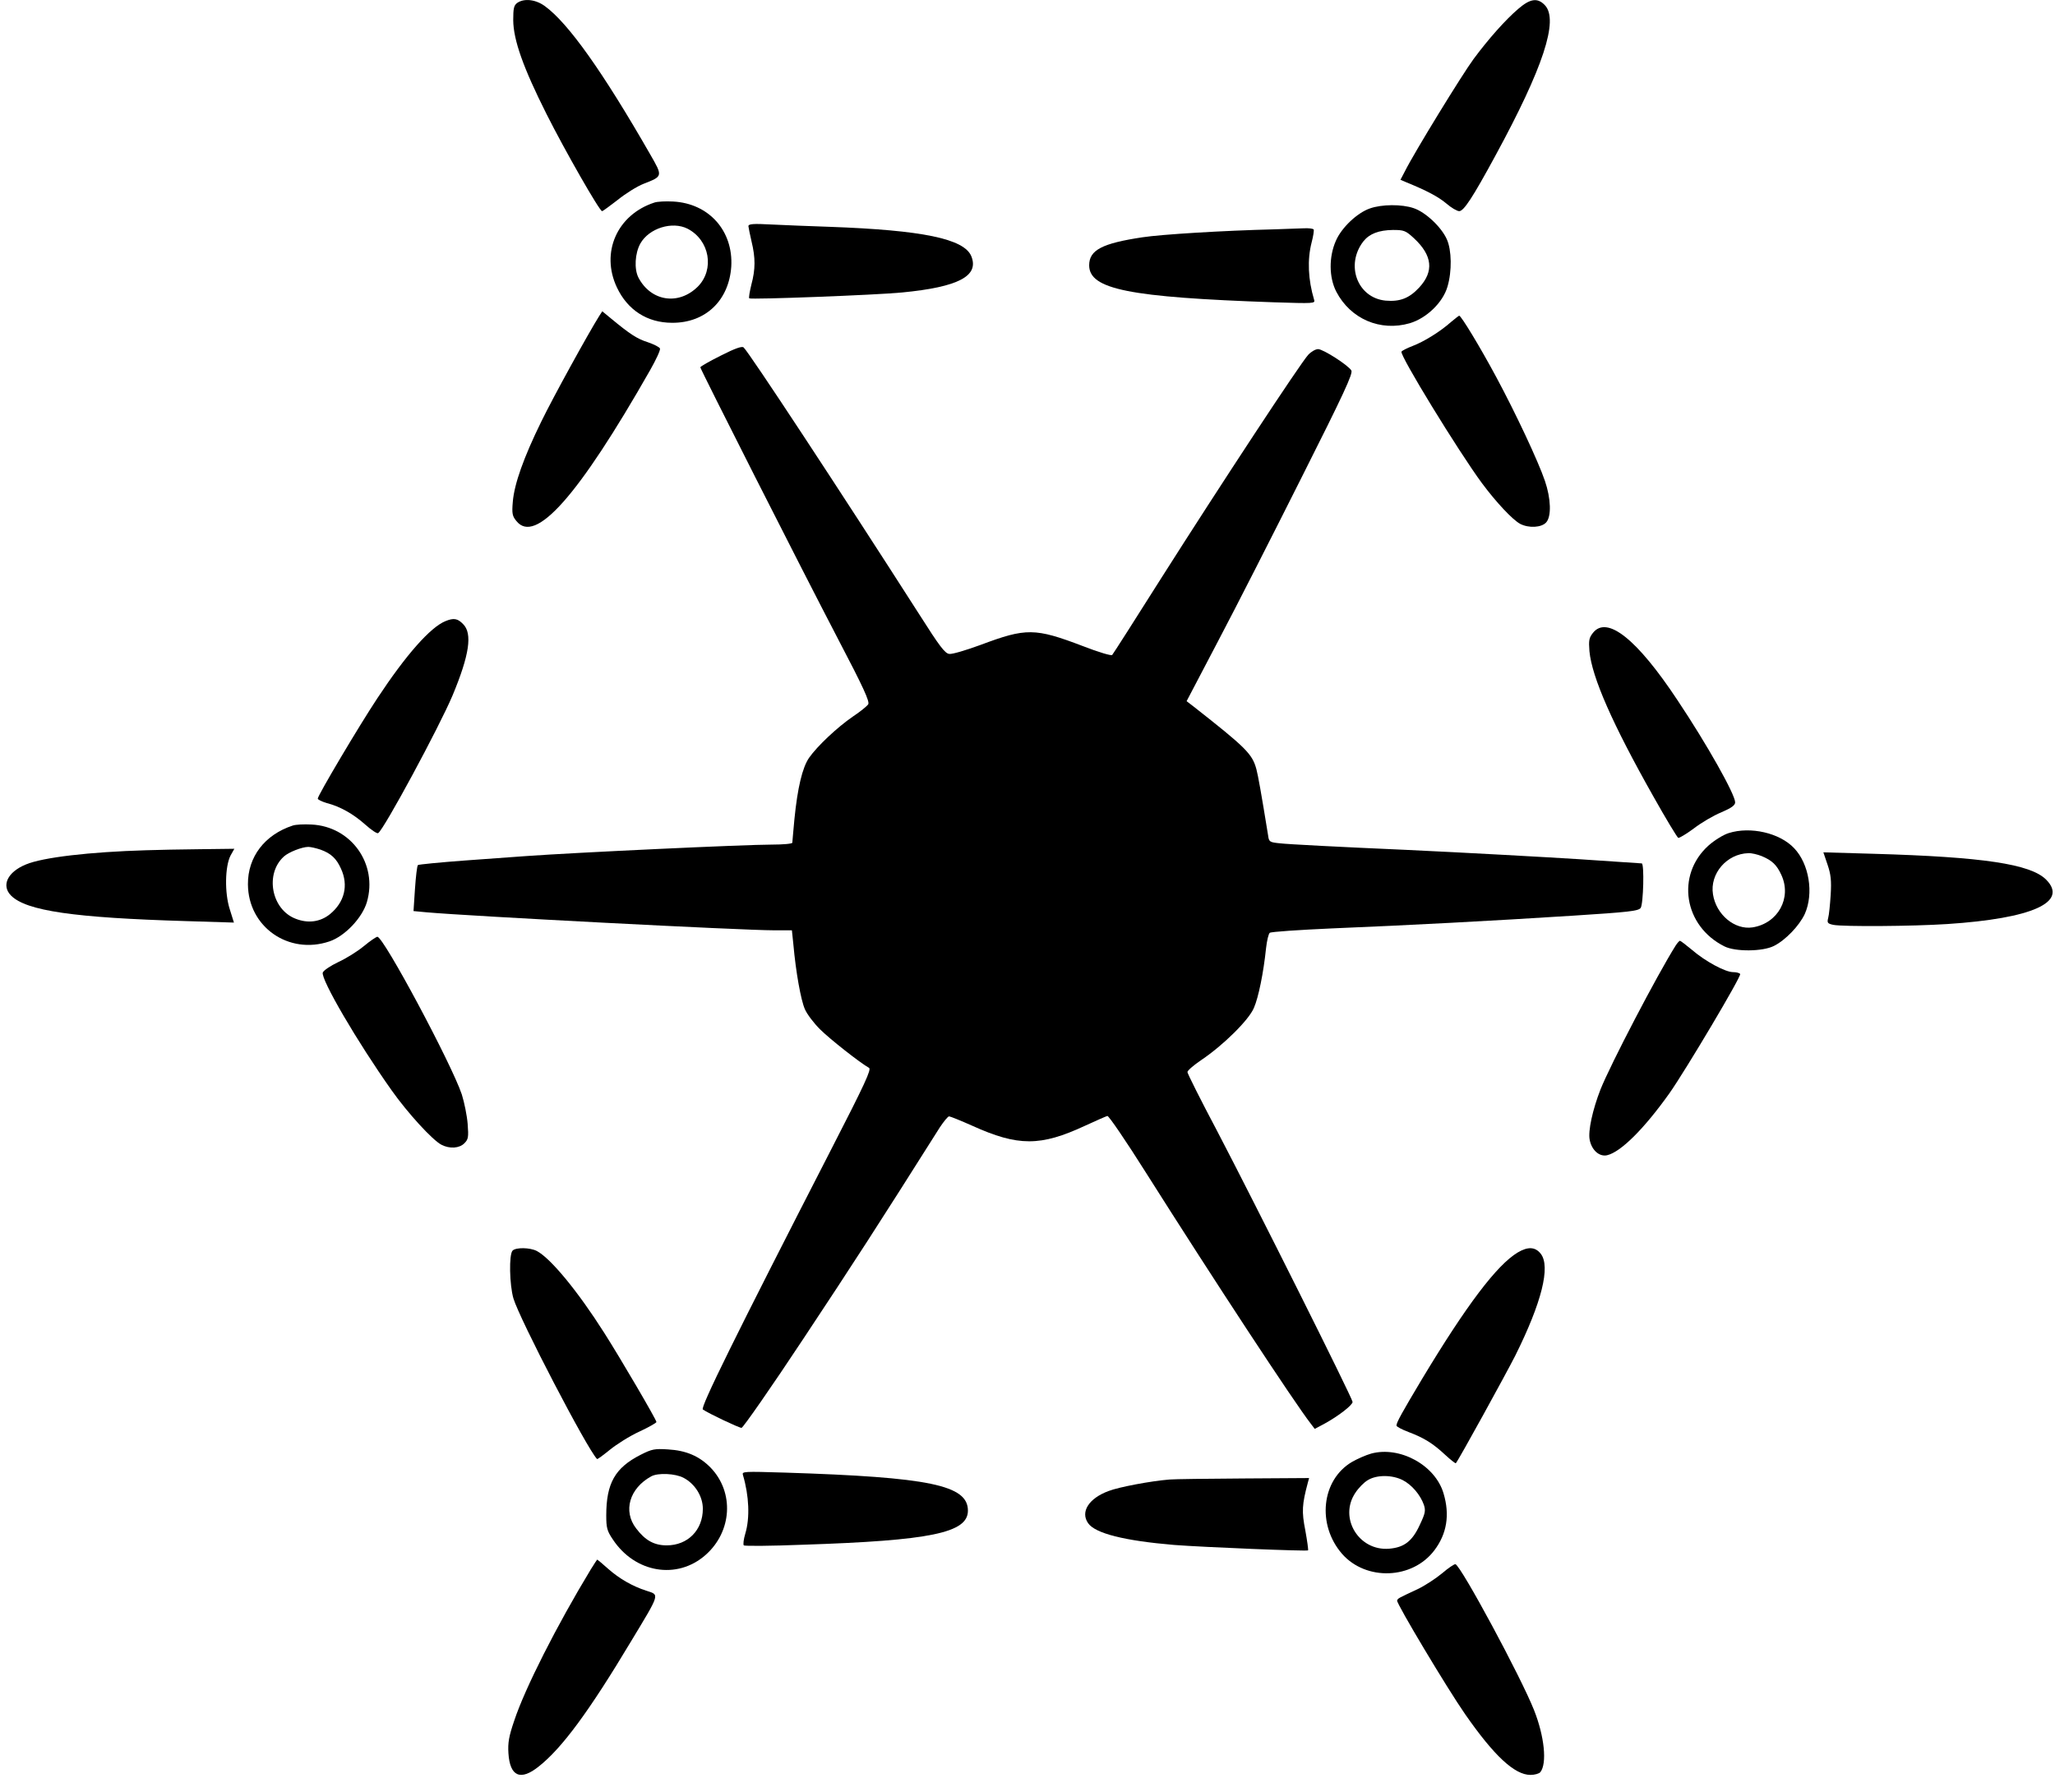 <?xml version="1.0" standalone="no"?>
<!DOCTYPE svg PUBLIC "-//W3C//DTD SVG 20010904//EN"
 "http://www.w3.org/TR/2001/REC-SVG-20010904/DTD/svg10.dtd">
<svg version="1.0" xmlns="http://www.w3.org/2000/svg"
 width="983pt" height="857pt" viewBox="0 0 983 857"
 preserveAspectRatio="xMidYMid meet">

<g transform="translate(0,857) scale(0.1,-0.1)"
fill="#000000" stroke="none">
<path d="M2474 8556 c-16 -12 -19 -26 -19 -83 1 -95 48 -227 159 -448 89 -177
254 -465 266 -465 4 0 37 25 75 54 37 30 93 65 124 77 92 36 92 35 31 141
-226 394 -392 628 -504 709 -44 32 -99 38 -132 15z"/>
<path d="M7263 8528 c-62 -53 -142 -143 -214 -240 -54 -73 -283 -446 -328
-536 l-22 -42 28 -12 c96 -39 153 -69 191 -101 24 -21 52 -37 62 -37 22 0 65
66 173 265 229 421 304 649 237 720 -35 37 -70 32 -127 -17z"/>
<path d="M3130 7601 c-178 -58 -258 -239 -179 -406 51 -108 145 -169 264 -169
160 -1 272 107 283 269 10 171 -107 302 -278 311 -36 2 -76 0 -90 -5z m159
-125 c106 -55 130 -195 49 -277 -92 -91 -224 -71 -284 43 -21 41 -17 116 9
163 42 74 153 108 226 71z"/>
<path d="M6553 7573 c-61 -21 -136 -92 -163 -155 -34 -77 -33 -175 2 -243 68
-131 211 -192 352 -151 80 24 158 99 180 175 22 74 20 175 -3 226 -26 59 -102
130 -158 149 -57 20 -154 19 -210 -1z m211 -143 c88 -82 96 -158 25 -235 -48
-52 -93 -69 -161 -63 -135 13 -194 171 -106 284 29 36 73 53 141 54 53 0 61
-3 101 -40z"/>
<path d="M3580 7488 c1 -7 7 -40 15 -73 19 -78 19 -133 -1 -207 -8 -33 -13
-62 -10 -65 7 -7 611 16 731 28 270 26 370 79 331 174 -35 83 -234 124 -676
140 -91 3 -216 8 -277 11 -91 5 -113 3 -113 -8z"/>
<path d="M6095 7473 c-244 -6 -538 -24 -630 -38 -193 -29 -255 -61 -255 -134
0 -115 191 -153 884 -177 190 -6 198 -6 192 12 -29 97 -33 192 -12 274 8 30
12 58 10 62 -3 5 -24 7 -47 6 -23 -1 -87 -3 -142 -5z"/>
<path d="M2866 7058 c-52 -83 -219 -386 -276 -503 -85 -173 -130 -300 -137
-385 -5 -57 -2 -69 17 -92 90 -114 296 118 639 720 29 51 51 98 48 105 -3 7
-29 20 -58 30 -51 16 -85 38 -178 115 l-40 33 -15 -23z"/>
<path d="M6940 7029 c-52 -46 -128 -93 -183 -114 -26 -10 -50 -22 -53 -27 -10
-16 272 -476 384 -628 69 -93 148 -177 184 -196 41 -21 101 -18 124 7 26 29
23 114 -6 199 -32 94 -139 322 -232 495 -80 149 -169 295 -178 295 -3 -1 -21
-15 -40 -31z"/>
<path d="M3448 6869 c-54 -27 -98 -52 -98 -56 0 -9 480 -957 660 -1302 120
-229 151 -297 143 -310 -6 -9 -39 -36 -74 -59 -74 -51 -169 -140 -209 -197
-32 -47 -55 -143 -70 -294 -5 -57 -10 -107 -10 -112 0 -5 -44 -9 -97 -9 -131
0 -942 -38 -1178 -55 -38 -3 -169 -12 -290 -21 -121 -9 -223 -19 -226 -22 -4
-4 -10 -55 -14 -114 l-7 -106 64 -6 c201 -18 1506 -86 1660 -86 l86 0 7 -67
c12 -134 36 -267 55 -310 10 -24 43 -67 72 -96 47 -47 192 -161 235 -185 12
-7 -19 -75 -180 -388 -461 -898 -628 -1237 -615 -1246 27 -19 173 -88 185 -88
7 0 141 192 297 428 240 362 352 535 652 1010 19 28 38 52 44 52 5 0 55 -20
111 -45 219 -99 326 -99 539 0 52 24 100 45 107 47 6 2 90 -121 185 -272 325
-514 710 -1100 788 -1200 l19 -25 45 24 c68 37 136 90 136 105 0 17 -470 956
-649 1298 -78 147 -141 273 -141 280 0 7 30 33 67 58 104 70 227 191 251 249
22 50 46 169 58 285 4 36 12 70 18 74 6 5 139 14 296 21 366 15 764 36 1155
61 265 17 312 22 323 37 13 18 18 213 5 213 -5 0 -138 9 -298 20 -159 10 -535
31 -835 45 -300 13 -568 27 -597 31 -50 5 -53 7 -57 37 -34 210 -48 286 -56
317 -20 74 -48 102 -304 303 l-30 23 152 290 c84 159 263 511 399 782 200 397
246 496 237 510 -15 25 -135 102 -159 102 -12 0 -33 -12 -47 -27 -36 -38 -425
-630 -703 -1068 -125 -198 -231 -364 -235 -368 -4 -5 -67 14 -139 42 -231 88
-272 88 -491 6 -68 -25 -135 -45 -149 -43 -21 2 -47 37 -143 188 -379 592
-818 1259 -841 1278 -8 7 -40 -4 -109 -39z"/>
<path d="M2131 5599 c-72 -29 -188 -160 -326 -369 -90 -136 -285 -465 -285
-480 0 -5 19 -14 42 -21 66 -17 129 -53 186 -104 28 -25 56 -44 61 -40 27 16
293 509 356 659 80 192 96 296 50 341 -26 27 -45 30 -84 14z"/>
<path d="M7620 5543 c-19 -24 -21 -36 -17 -88 12 -125 110 -348 306 -695 60
-107 114 -196 119 -198 5 -1 39 19 74 45 35 27 94 62 131 77 49 21 67 34 67
48 0 38 -135 278 -276 489 -194 293 -337 406 -404 322z"/>
<path d="M1400 4621 c-134 -44 -215 -150 -214 -281 1 -204 195 -339 390 -273
74 25 157 113 179 188 53 182 -75 362 -265 371 -36 2 -76 0 -90 -5z m133 -115
c50 -18 76 -42 98 -91 37 -80 17 -161 -53 -218 -46 -37 -104 -45 -163 -22
-117 44 -149 215 -57 298 23 21 87 46 117 46 11 0 37 -6 58 -13z"/>
<path d="M8269 4585 c-26 -8 -69 -35 -97 -60 -156 -141 -118 -385 77 -482 52
-26 182 -25 236 2 55 27 122 97 148 153 44 98 21 240 -51 315 -69 73 -209 105
-313 72z m158 -110 c50 -21 72 -42 94 -90 51 -110 -16 -232 -138 -251 -85 -13
-174 61 -189 158 -16 99 66 194 169 197 15 1 44 -6 64 -14z"/>
<path d="M700 4503 c-271 -8 -495 -34 -576 -68 -88 -36 -119 -101 -71 -149 73
-73 300 -106 839 -122 l227 -7 -20 64 c-25 78 -23 205 4 257 l18 32 -163 -2
c-90 -1 -206 -3 -258 -5z"/>
<path d="M8742 4434 c16 -47 19 -76 15 -144 -3 -47 -8 -97 -12 -111 -6 -23 -3
-27 25 -33 49 -9 376 -7 545 4 409 27 580 105 472 213 -75 74 -301 108 -823
123 l-242 7 20 -59z"/>
<path d="M1740 4044 c-30 -25 -85 -59 -122 -76 -38 -18 -70 -40 -74 -50 -10
-32 166 -333 329 -563 77 -109 196 -239 239 -261 39 -20 85 -17 109 7 19 19
21 29 16 93 -3 39 -16 103 -28 141 -49 146 -375 756 -404 754 -5 0 -35 -20
-65 -45z"/>
<path d="M8016 4048 c-90 -143 -312 -569 -360 -689 -38 -97 -60 -199 -52 -240
9 -50 46 -83 83 -75 66 15 178 127 299 297 78 111 345 560 338 570 -3 5 -18 9
-34 9 -37 0 -132 51 -196 106 -29 24 -55 44 -58 44 -3 0 -12 -10 -20 -22z"/>
<path d="M2452 2588 c-18 -18 -15 -164 4 -229 29 -98 353 -721 400 -768 2 -2
29 18 61 44 32 26 95 66 141 87 45 21 82 42 82 46 0 11 -174 308 -250 427
-127 200 -256 356 -322 391 -33 17 -100 18 -116 2z"/>
<path d="M7260 2579 c-100 -60 -245 -252 -457 -604 -98 -164 -123 -209 -123
-224 0 -5 26 -19 58 -31 74 -28 116 -54 175 -109 26 -24 49 -42 51 -40 15 18
236 420 284 514 127 255 170 427 122 488 -26 33 -61 35 -110 6z"/>
<path d="M3064 1611 c-122 -62 -164 -136 -164 -290 0 -59 4 -74 31 -114 106
-161 308 -195 444 -75 127 112 138 300 24 418 -54 55 -117 82 -204 87 -63 4
-76 2 -131 -26z m206 -110 c55 -29 92 -89 92 -148 0 -102 -72 -175 -173 -175
-60 0 -103 24 -146 81 -64 83 -32 192 72 249 32 18 116 14 155 -7z"/>
<path d="M6559 1617 c-25 -7 -66 -25 -92 -40 -146 -86 -169 -300 -47 -440 115
-130 336 -122 441 17 60 79 75 170 44 273 -40 135 -209 227 -346 190z m151
-127 c43 -22 84 -70 101 -118 9 -28 7 -40 -19 -95 -36 -79 -75 -109 -147 -115
-145 -12 -242 147 -162 267 15 23 42 51 60 61 42 26 116 26 167 0z"/>
<path d="M3554 1514 c29 -98 34 -205 11 -280 -8 -27 -11 -52 -7 -56 4 -4 131
-3 282 3 613 20 790 57 790 163 0 122 -182 160 -874 182 -200 6 -208 6 -202
-12z"/>
<path d="M5595 1493 c-89 -7 -243 -36 -292 -55 -95 -35 -136 -100 -98 -154 34
-49 174 -84 411 -104 143 -11 636 -31 641 -26 2 2 -4 45 -13 95 -18 91 -16
124 12 229 l6 22 -313 -2 c-173 -1 -332 -3 -354 -5z"/>
<path d="M2826 1063 c-163 -269 -315 -569 -366 -723 -26 -76 -31 -106 -28
-156 7 -112 58 -134 146 -63 110 87 240 263 440 597 142 235 137 222 74 243
-66 21 -130 58 -182 104 -28 25 -52 45 -53 45 -1 0 -15 -21 -31 -47z"/>
<path d="M6899 1045 c-30 -25 -83 -60 -119 -77 -92 -43 -93 -43 -97 -54 -4
-13 240 -421 325 -543 139 -200 237 -291 313 -291 20 0 41 6 47 13 33 41 20
171 -30 297 -62 157 -348 688 -376 698 -5 1 -34 -18 -63 -43z"/>
</g>
</svg>
